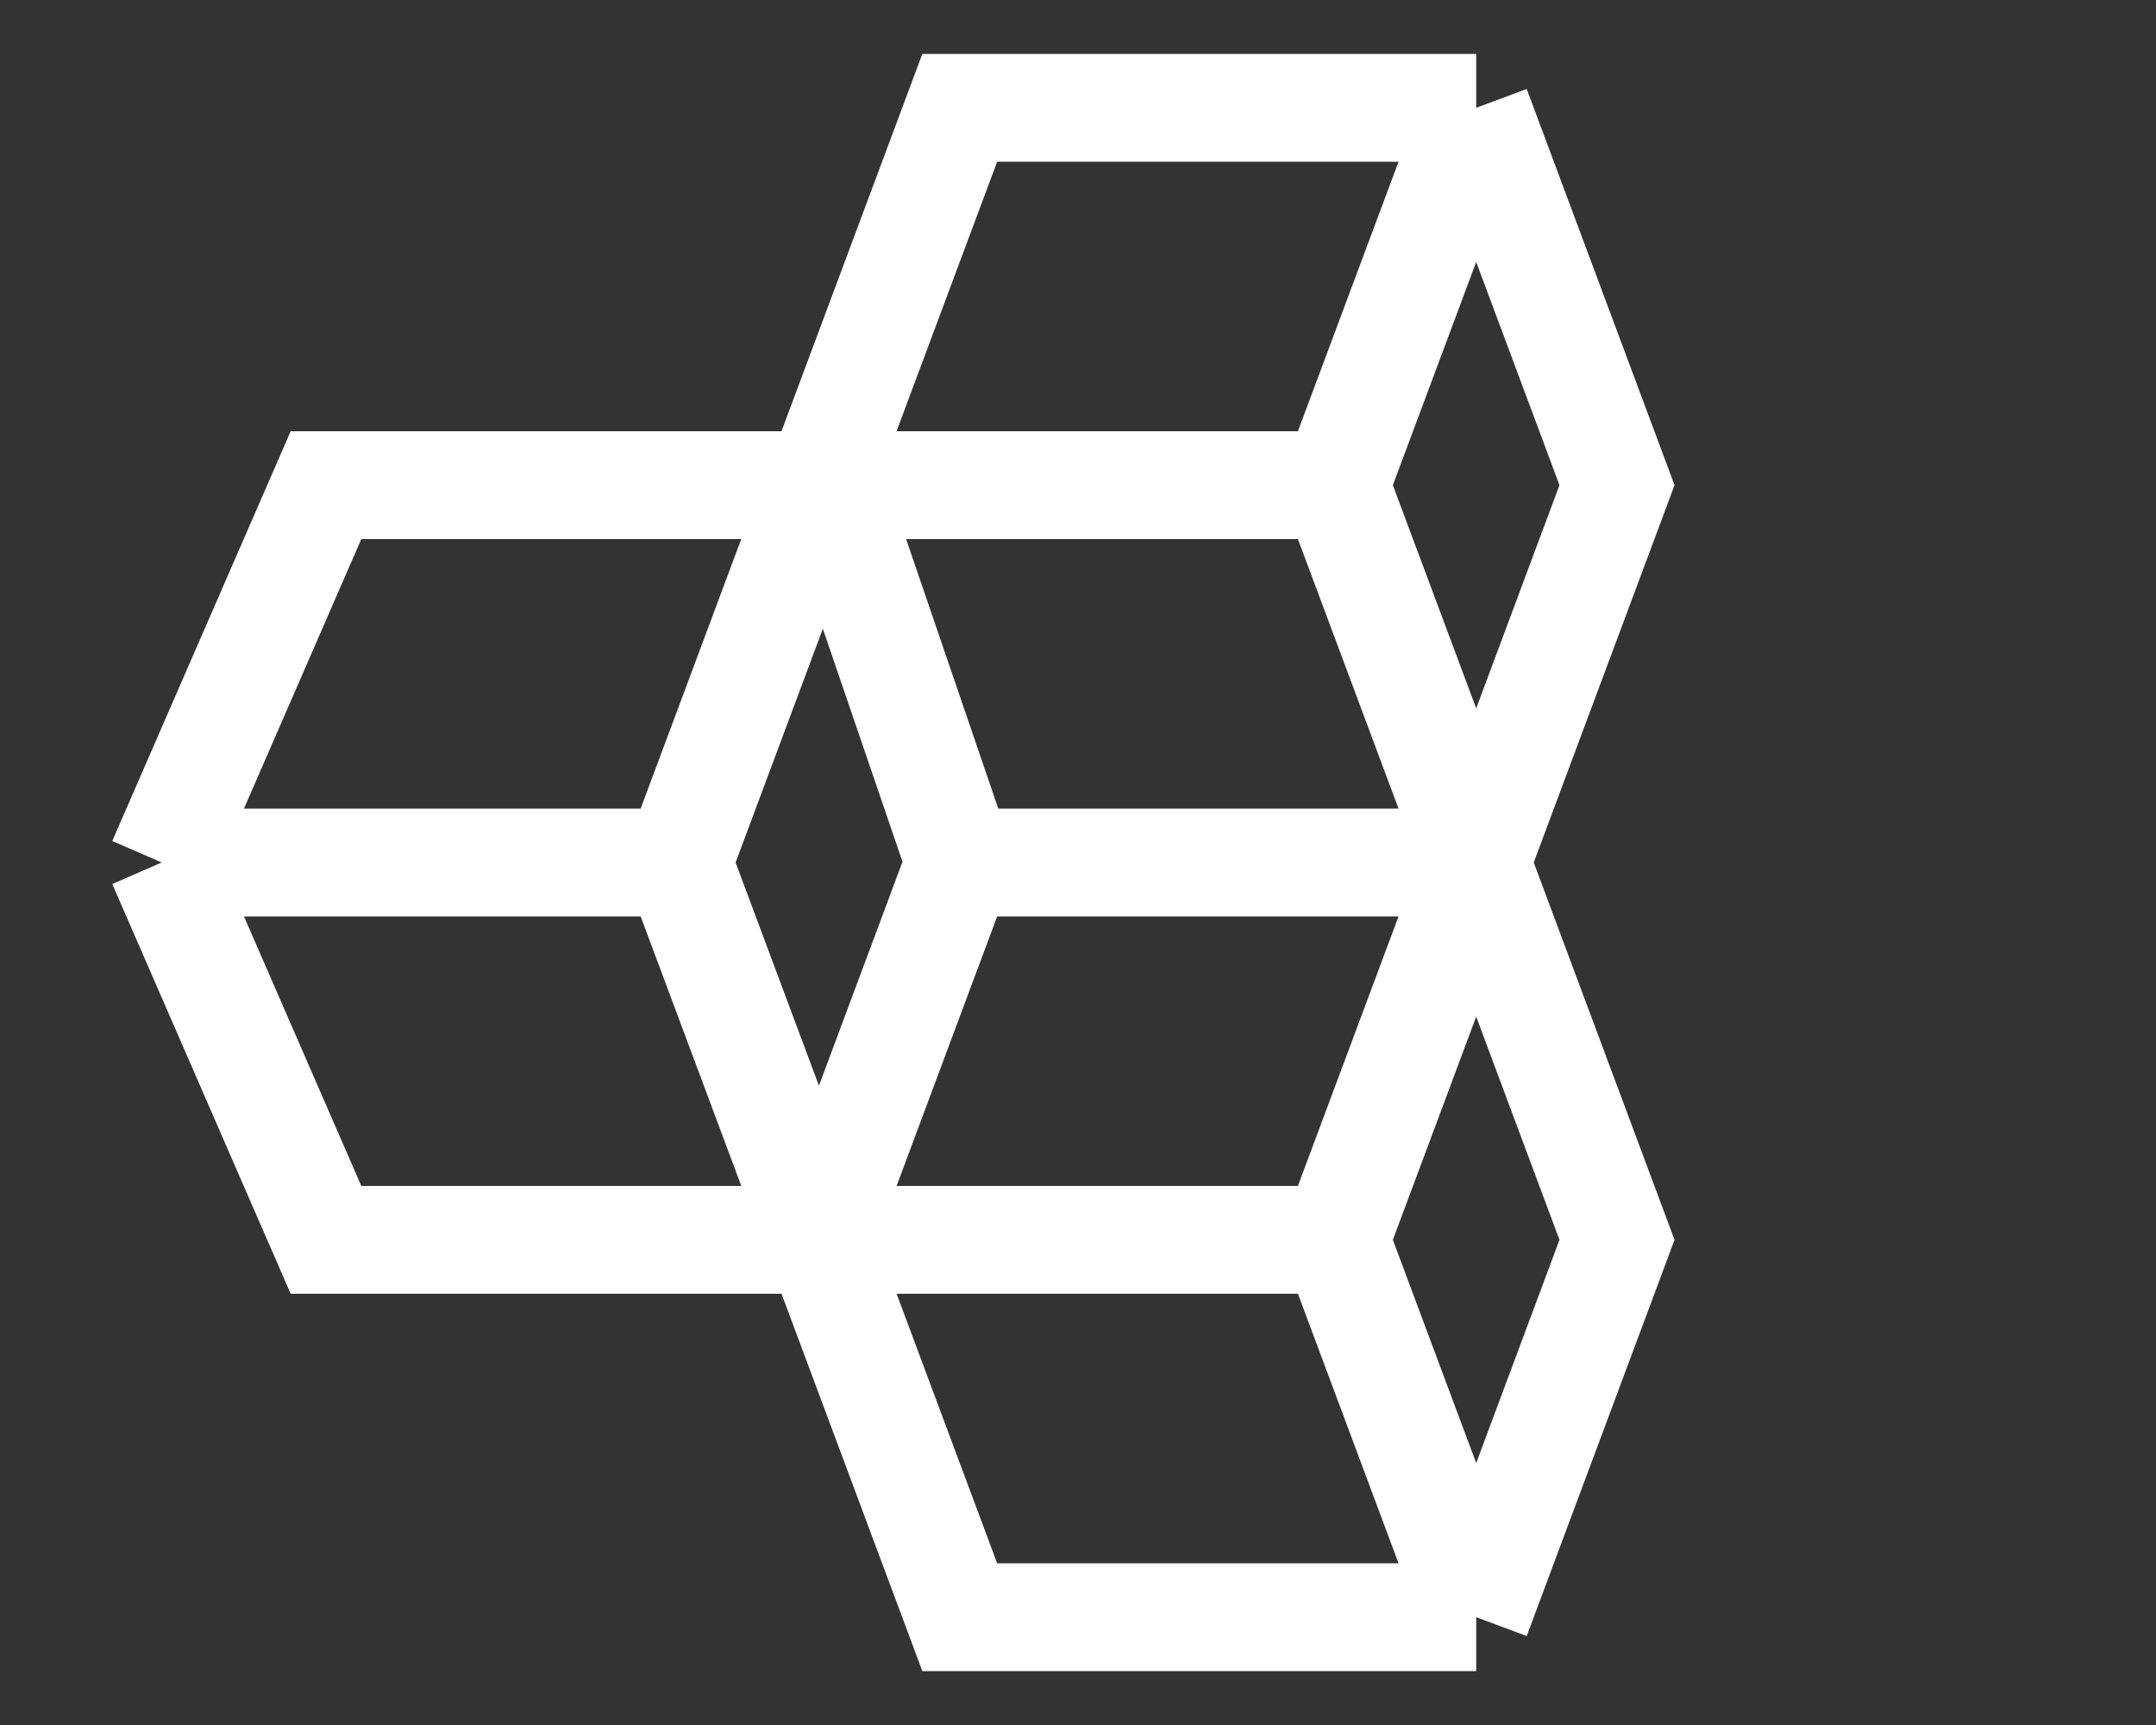 <svg width="20" height="16" viewBox="0 0 20 16" fill="none" xmlns="http://www.w3.org/2000/svg">
<rect x="0" y="0" width="20" height="16" fill="#333333" stroke="none"/>
<path d="M1.5 8H6.29M1.5 8L3.024 11.5H7.597M1.5 8L3.024 4.5H7.706M6.29 8L8.903 1H13.694M6.29 8L7.597 11.5M13.694 1L12.387 4.5M13.694 1L15 4.5L13.694 8M12.387 4.5H7.706M12.387 4.5L13.694 8M13.694 15L15 11.5L13.694 8M13.694 15H8.903L7.597 11.5M13.694 15L12.387 11.5M7.597 11.5H12.387M7.597 11.5L8.903 8M12.387 11.5L13.694 8M8.903 8L7.706 4.5M8.903 8H13.694" stroke="white"/>
</svg>

